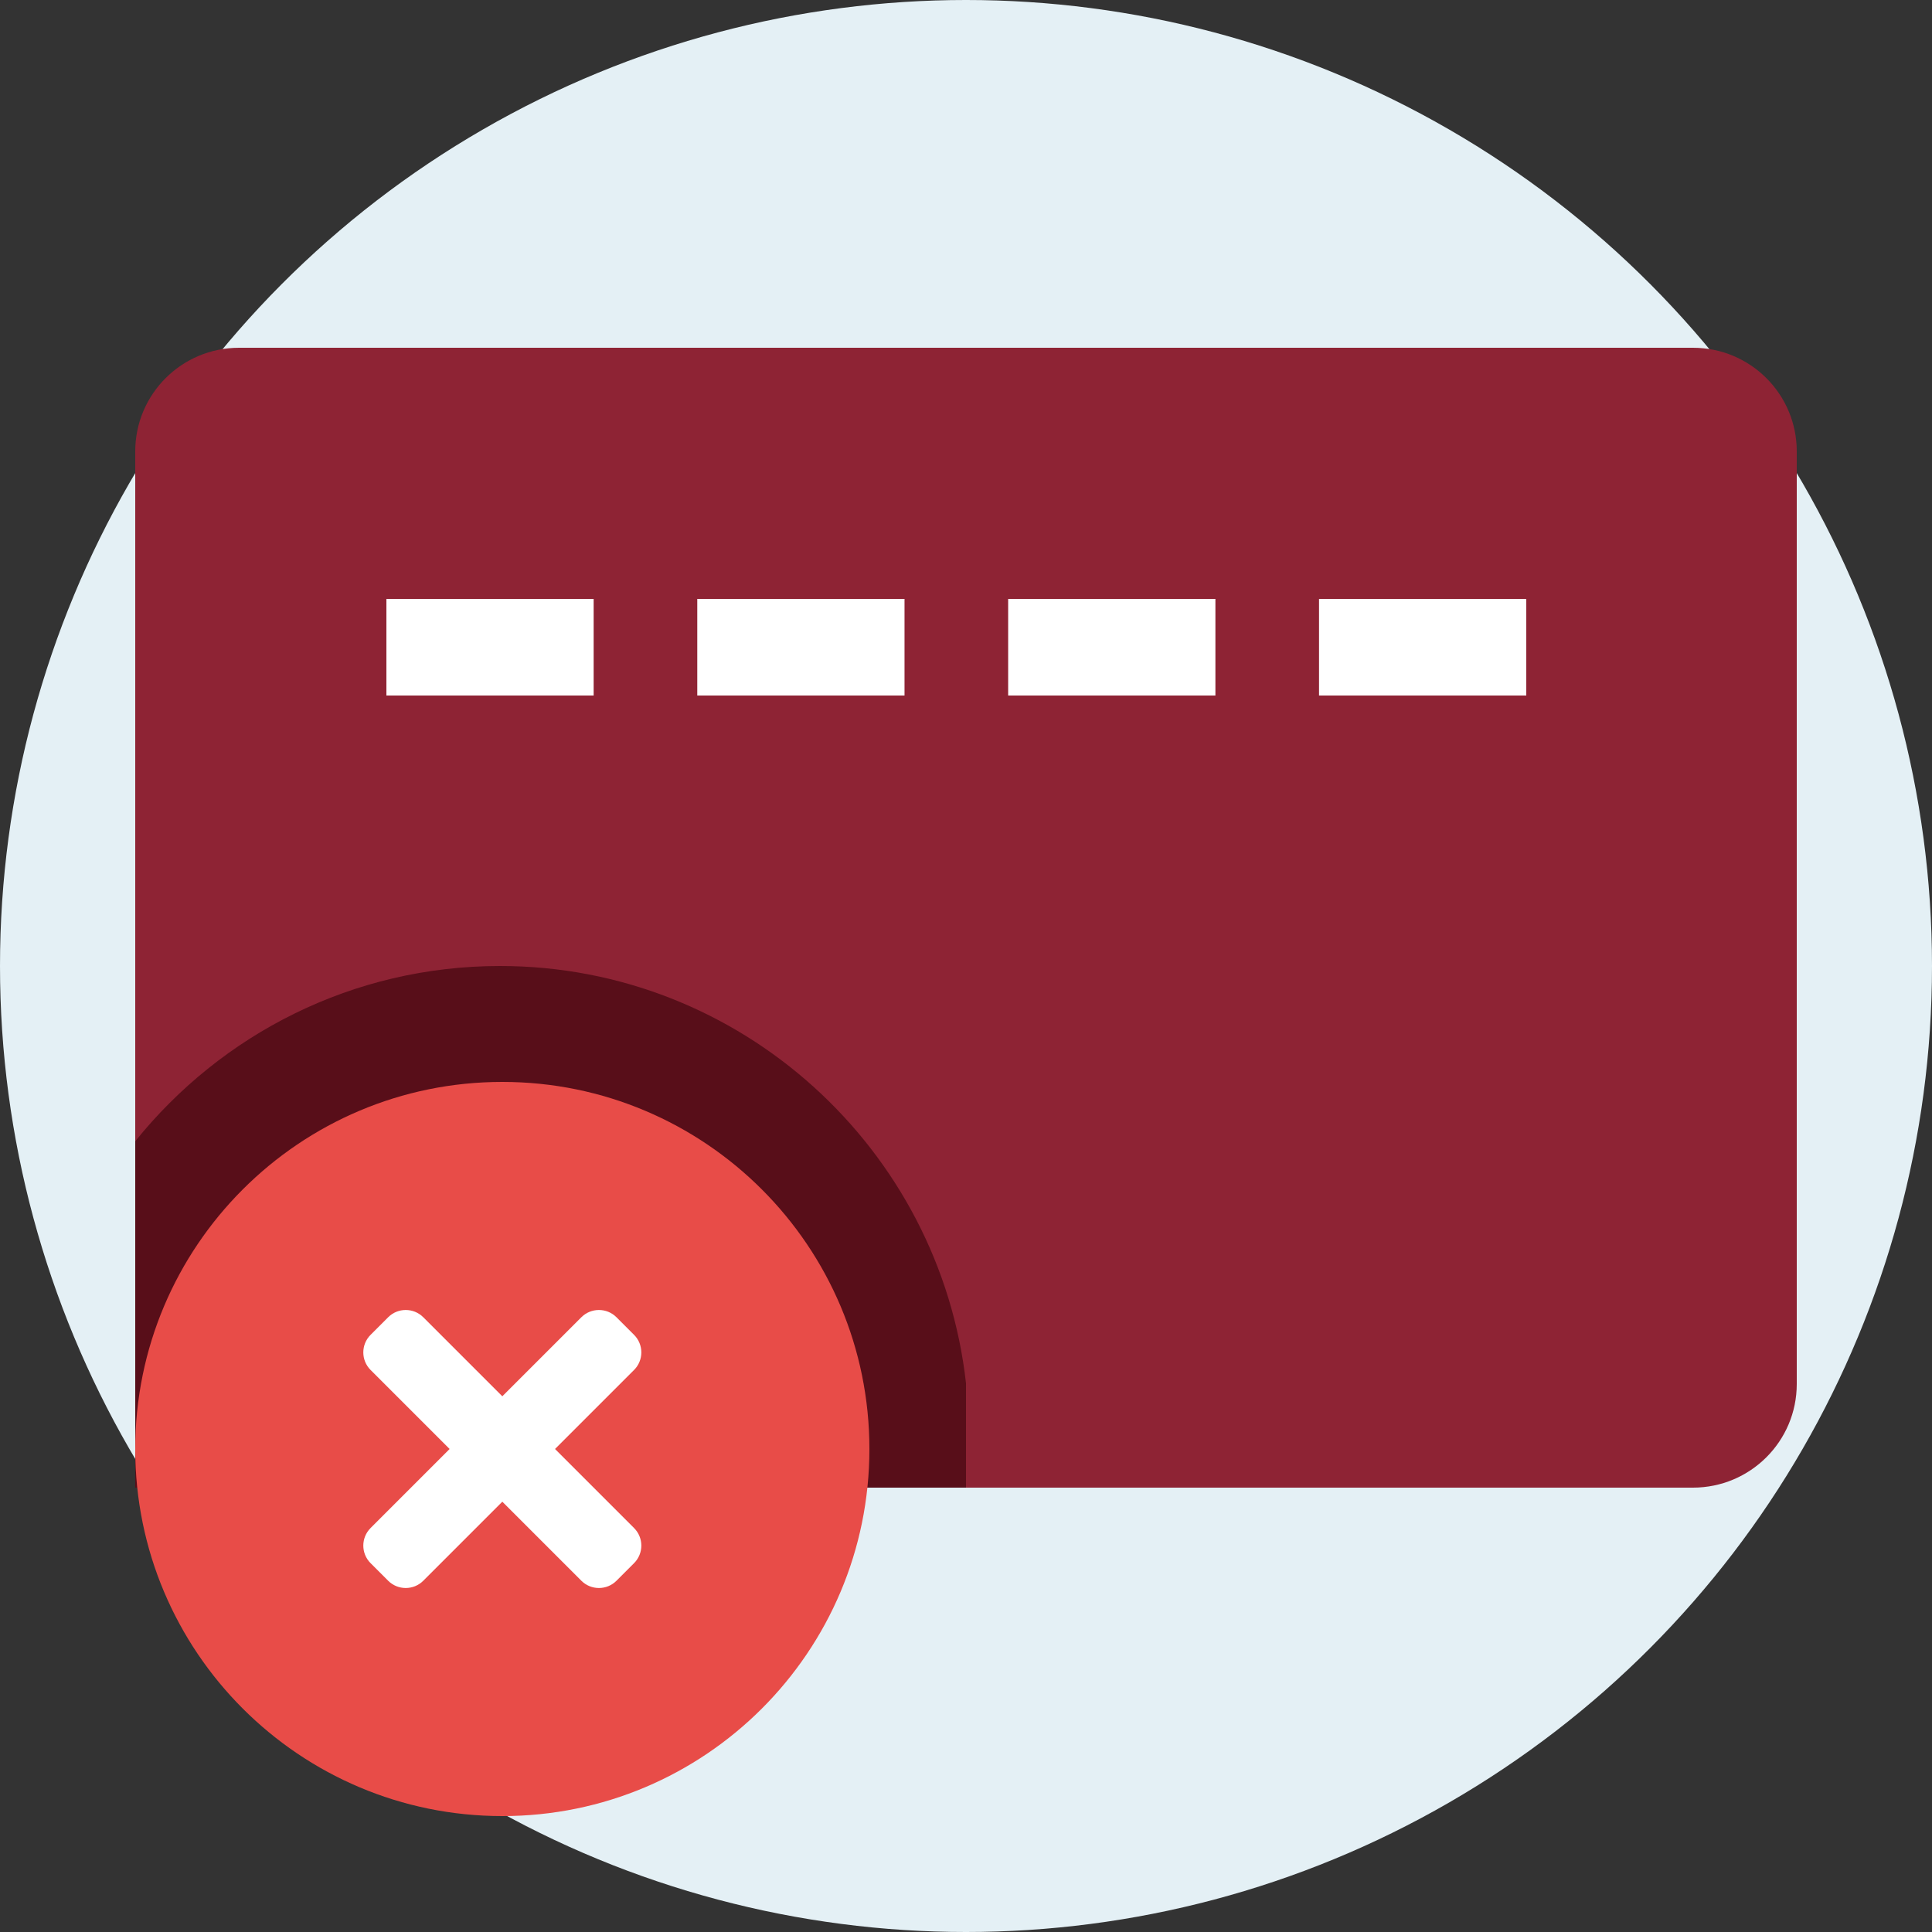 <svg width="100px" height="100px" viewBox="0 0 100 100" version="1.1" xmlns="http://www.w3.org/2000/svg" xmlns:xlink="http://www.w3.org/1999/xlink">
    <rect x="0" y="0" width="100" height="100" fill="#333333" stroke="none"/>
    <!-- Generator: Sketch 50.2 (55047) - http://www.bohemiancoding.com/sketch -->
    <title>icon-card-check</title>
    <desc>Created with Sketch.</desc>
    <defs></defs>
    <g id="Mi-Monte-V2" stroke="none" stroke-width="1" fill="none" fill-rule="evenodd">
        <g id="MiM-07-registro-tarjetas-04-eliminar-tarjeta" transform="translate(-486, -408)">
            <g id="icon-card-delete" transform="translate(486, 408)">
                <circle id="Oval" fill="#E4F0F5" fill-rule="nonzero" cx="50" cy="50" r="50"></circle>
                <g id="Group-2" stroke-width="1" fill-rule="evenodd" transform="translate(7, 18)">
                    <path d="M86,5.364 L86,53.636 C86,56.6 83.595,59 80.625,59 L5.375,59 C2.405,59 0,56.6 0,53.636 L0,5.364 C0,2.4 2.405,0 5.375,0 L80.625,0 C83.595,0 86,2.4 86,5.364 Z" id="Shape" fill="#8E2334" fill-rule="nonzero"></path>
                    <g id="Group" transform="translate(13, 13)" fill="#FFFFFF" fill-rule="nonzero">
                        <polygon id="Shape" points="0 0 10.727 0 10.727 5 0 5"></polygon>
                        <polygon id="Shape" points="16.091 0 26.818 0 26.818 5 16.091 5"></polygon>
                        <polygon id="Shape" points="32.182 0 42.909 0 42.909 5 32.182 5"></polygon>
                        <polygon id="Shape" points="48.273 0 59 0 59 5 48.273 5"></polygon>
                    </g>
                    <path d="M43,53.6 C41.651,41.474 31.35,32 18.882,32 C11.248,32 4.451,35.537 0,41.072 L0,59 L43,59 L43,53.6 Z" id="Shape" fill="#580E19" fill-rule="nonzero"></path>
                    <path d="M38,57 C38,67.493 29.493,76 19,76 C8.507,76 0,67.493 0,57 C0,46.507 8.507,38 19,38 C29.493,38 38,46.507 38,57 Z" id="Shape" fill="#E84C48" fill-rule="nonzero"></path>
                    <path d="M26.714,55.071 L20.929,55.071 L20.929,49.286 C20.929,48.576 20.353,48 19.643,48 L18.357,48 C17.647,48 17.071,48.576 17.071,49.286 L17.071,55.071 L11.286,55.071 C10.576,55.071 10,55.647 10,56.357 L10,57.643 C10,58.353 10.576,58.929 11.286,58.929 L17.071,58.929 L17.071,64.714 C17.071,65.424 17.647,66 18.357,66 L19.643,66 C20.353,66 20.929,65.424 20.929,64.714 L20.929,58.929 L26.714,58.929 C27.424,58.929 28,58.353 28,57.643 L28,56.357 C28,55.647 27.424,55.071 26.714,55.071 Z" id="Shape" fill="#FFFFFF" fill-rule="nonzero" transform="translate(19, 57) rotate(45) translate(-19, -57) "></path>
                </g>
            </g>
        </g>
    </g>
</svg>